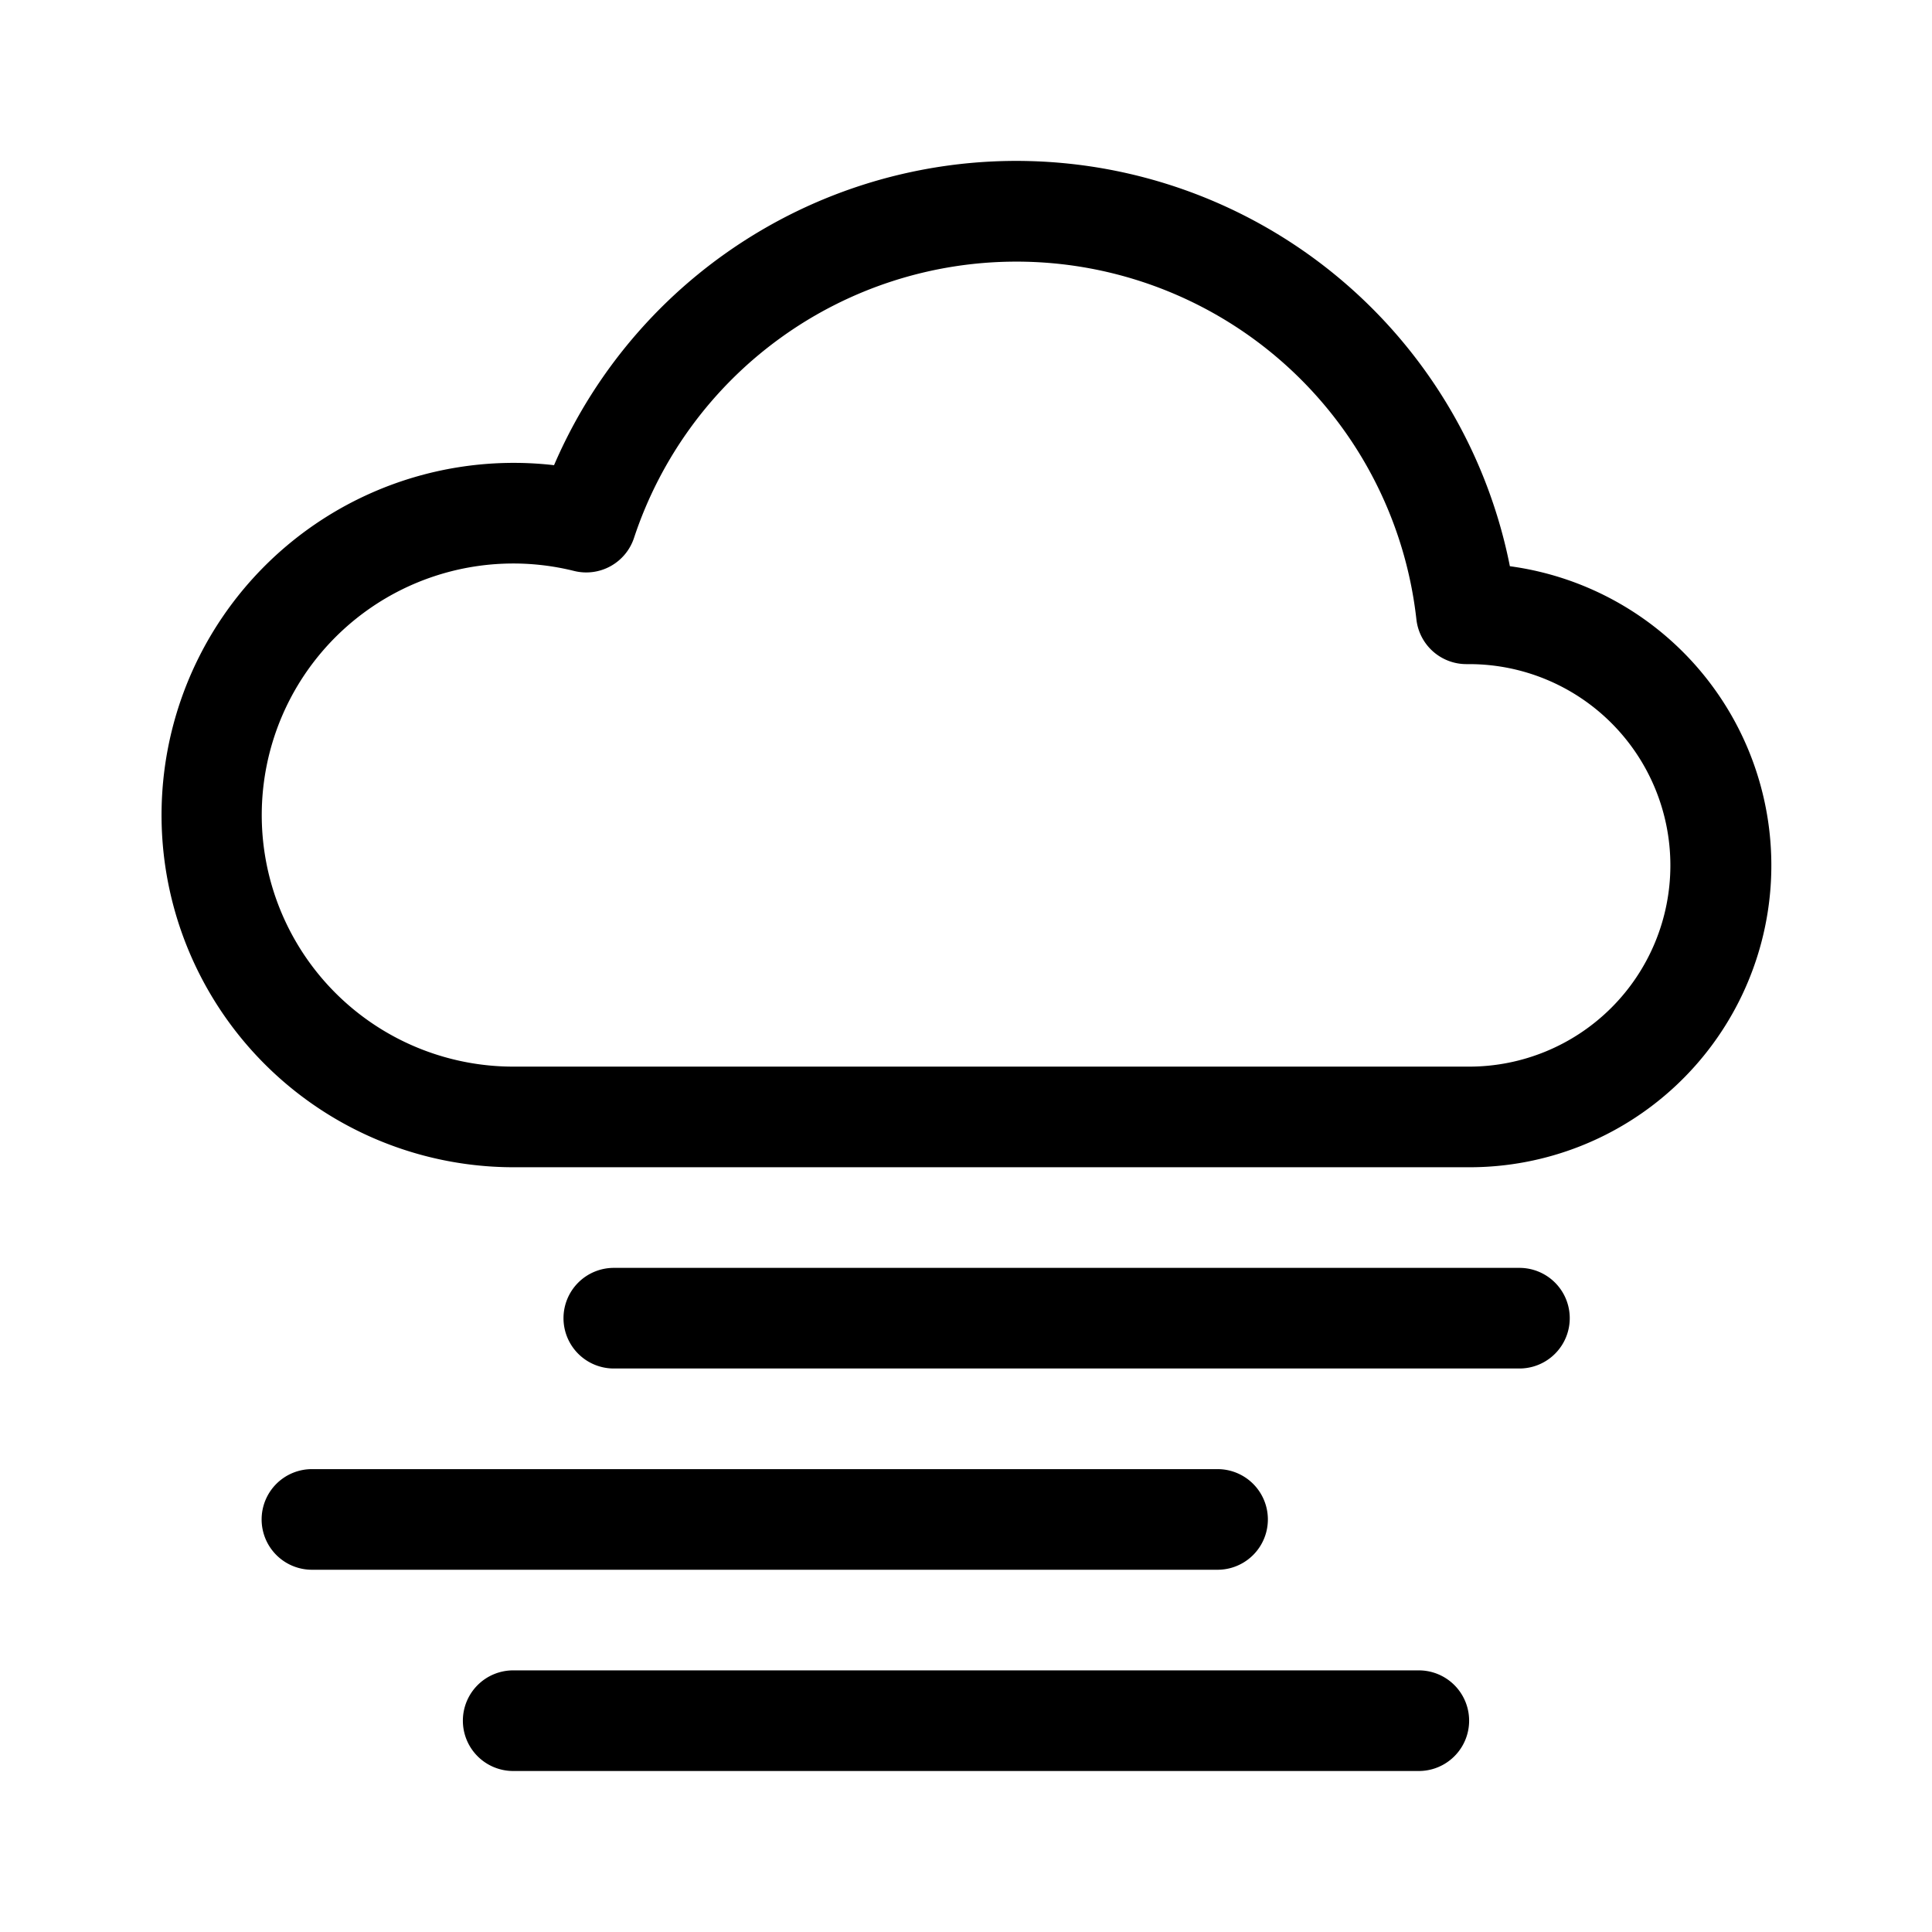<svg xmlns="http://www.w3.org/2000/svg" width="100%" height="100%" viewBox="-1.6 -1.6 19.2 19.2"><path d="M4 11.5a.5.5 0 01.5-.5h9a.5.5 0 010 1h-9a.5.5 0 01-.5-.5zm-3 2a.5.5 0 01.5-.5h9a.5.5 0 010 1h-9a.5.5 0 01-.5-.5zm2 2a.5.5 0 01.5-.5h9a.5.5 0 010 1h-9a.5.5 0 01-.5-.5zM13.405 4.027a5.001 5.001 0 00-9.499-1.004A3.5 3.5 0 103.5 10H13a3 3 0 00.405-5.973zM8.5 1a4 4 0 013.976 3.555.5.5 0 00.5.445H13a2 2 0 010 4H3.5a2.5 2.5 0 11.605-4.926.5.5 0 00.596-.329A4.002 4.002 0 018.5 1z"/></svg>